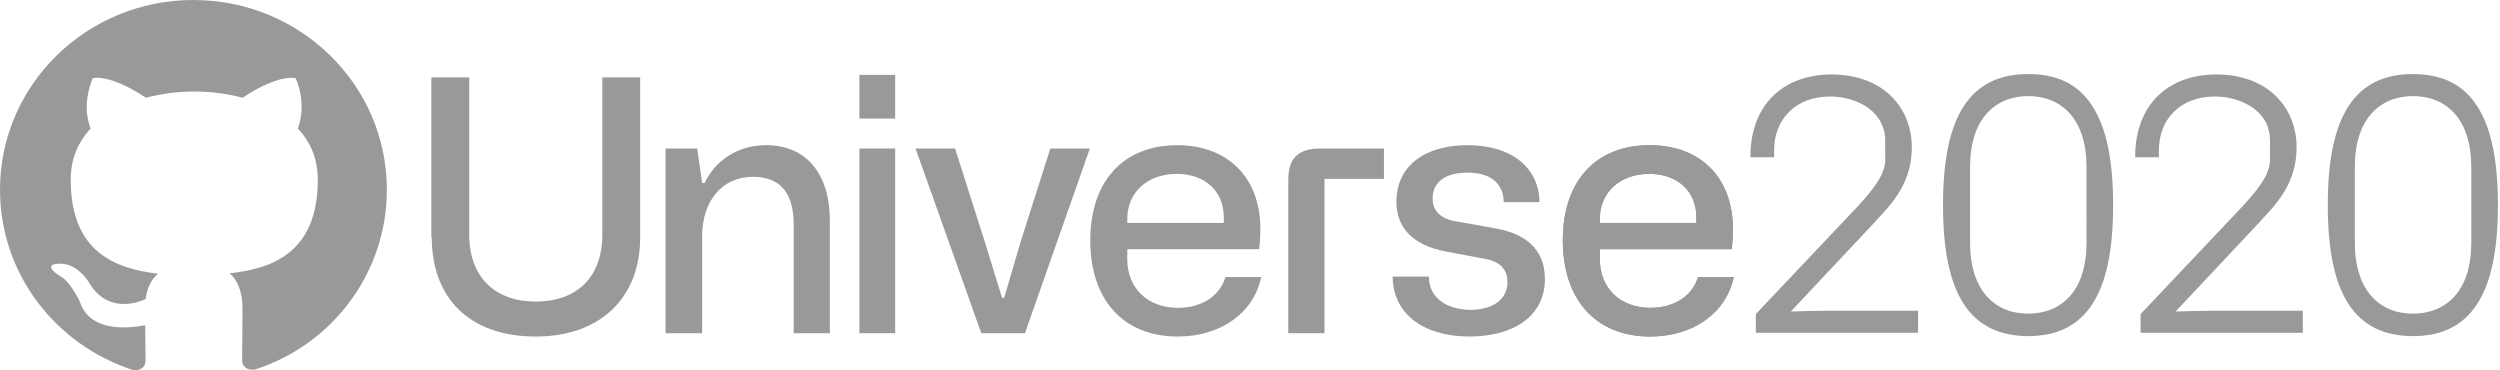 <?xml version="1.0" encoding="utf-8"?>
<svg version="1.1" id="Layer_1" xmlns="http://www.w3.org/2000/svg" xmlns:xlink="http://www.w3.org/1999/xlink" x="0px" y="0px"
	 viewBox="0 0 601 89" enable-background="new 0 0 601 89" xml:space="preserve" fill="#999999">
<path d="M103.8,57.1c0,14.2,8.7,23.8,25,23.8c15.5,0,25.1-9.3,25.1-23.8V18.6h-9.1v37.8c0,10.4-6.3,16.1-16,16.1
	c-9.8,0-16-5.9-16-16.1V18.6h-9.1V57.1z"/>
<path d="M160.1,80.1h8.7V56.8c0-8.5,4.8-14.3,12.2-14.3c6.3,0,9.8,3.6,9.8,11.4v26.2h8.7V53c0-11-5.5-18.1-15.3-18.1
	c-6.6,0-12.1,3.4-14.8,9.1h-0.6l-1.2-8.3h-7.6V80.1z"/>
<path d="M206.6,28.5h8.6V18h-8.6V28.5z M206.6,80.1h8.6V35.7h-8.6V80.1z"/>
<path d="M220.1,35.7l15.8,44.4h10.5l15.6-44.4h-9.5l-7.1,22.3l-4,13.6h-0.5L236.7,58l-7.1-22.3H220.1z"/>
<path d="M262.1,57.8c0,14.1,7.8,23.1,21,23.1c10.4,0,18.3-5.7,20.1-14.3h-8.6c-1.3,4.4-5.5,7.4-11.4,7.4
	c-7.3,0-12.2-4.7-12.2-11.7v-2.4h31.7c0.2-1.4,0.3-3.4,0.3-4.8c0-12.6-8-20.2-20-20.2C270.3,34.9,262.1,43.3,262.1,57.8z M271,53.6
	v-1c0-6.4,4.9-10.8,11.9-10.8c6.8,0,11.3,4.2,11.3,10.4v1.4H271z"/>
<path d="M317.3,35.7c-6.7,0-7.6,4.1-7.6,7.6v36.8h8.7V43h14.3v-7.3H317.3z"/>
<path d="M343.5,66.5h-8.7c0,8.5,6.9,14.4,18.5,14.4c10.8,0,18.1-5.1,18.1-13.8c0-6-3.3-10.7-11.9-12.2l-8.4-1.5
	c-2.3-0.3-6.7-1.1-6.7-5.7c0-3.8,2.9-6.2,8.4-6.2c5.1,0,8.6,2.2,8.7,7.1h8.6c-0.1-8.1-6.5-13.7-17.3-13.7c-10.3,0-17.1,5-17.1,13.6
	c0,5.8,3.4,10.4,12.1,12l9,1.7c1.8,0.3,5.6,1.2,5.6,5.6c0,4.1-3.4,6.7-9.1,6.7C347.4,74.3,343.5,71.4,343.5,66.5z"/>
<path d="M375.7,57.8c0,14.1,7.8,23.1,21,23.1c10.4,0,18.3-5.7,20.1-14.3h-8.6c-1.3,4.4-5.5,7.4-11.4,7.4
	c-7.3,0-12.2-4.7-12.2-11.7v-2.4h31.7c0.2-1.4,0.3-3.4,0.3-4.8c0-12.6-8-20.2-20-20.2C383.8,34.9,375.7,43.3,375.7,57.8z
	 M384.6,53.6v-1c0-6.4,4.9-10.8,11.9-10.8c6.8,0,11.3,4.2,11.3,10.4v1.4H384.6z"/>
<path d="M375.7,57.8c0,14.1,7.8,23.1,21,23.1c10.4,0,18.3-5.7,20.1-14.3h-8.6c-1.3,4.4-5.5,7.4-11.4,7.4
	c-7.3,0-12.2-4.7-12.2-11.7v-2.4h31.7c0.2-1.4,0.3-3.4,0.3-4.8c0-12.6-8-20.2-20-20.2C383.8,34.9,375.7,43.3,375.7,57.8z
	 M384.6,53.6v-1c0-6.4,4.9-10.8,11.9-10.8c6.8,0,11.3,4.2,11.3,10.4v1.4H384.6z"/>
<path fill-rule="evenodd" clip-rule="evenodd" d="M46.5,0C20.8,0,0,20.4,0,45.6c0,20.2,13.3,37.2,31.8,43.3
	c2.3,0.4,3.2-1,3.2-2.2c0-1.1-0.1-4.7-0.1-8.5c-11.7,2.1-14.7-2.8-15.6-5.4c-0.5-1.3-2.8-5.4-4.8-6.4c-1.6-0.9-4-3-0.1-3
	c3.7-0.1,6.3,3.3,7.1,4.7c4.2,6.9,10.9,5,13.5,3.8c0.4-3,1.6-5,3-6.1C27.8,64.6,17,60.7,17,43.2c0-5,1.8-9.1,4.8-12.3
	c-0.5-1.1-2.1-5.8,0.5-12.1c0,0,3.9-1.2,12.8,4.7c3.7-1,7.7-1.5,11.6-1.5s7.9,0.5,11.6,1.5c8.9-5.9,12.8-4.7,12.8-4.7
	c2.6,6.3,0.9,11,0.5,12.1c3,3.2,4.8,7.2,4.8,12.3c0,17.5-10.9,21.4-21.2,22.5c1.7,1.4,3.1,4.2,3.1,8.4c0,6.1-0.1,11-0.1,12.5
	c0,1.2,0.9,2.6,3.2,2.2C79.7,82.9,93,65.8,93,45.6C93,20.4,72.2,0,46.5,0z"/>
<path fill-rule="evenodd" clip-rule="evenodd" d="M446.7,49.5l-24.6,26V80h39v-5.3h-21.8c-2.8,0-6,0.1-8.8,0.2
	l20.2-21.5l0,0c0.2-0.3,0.5-0.5,0.7-0.8c3.4-3.6,8.2-8.7,8.2-17.1c0-5.3-2-9.7-5.4-12.8c-3.4-3.1-8.2-4.8-13.9-4.8
	c-5.9,0-10.8,1.9-14.2,5.3c-3.4,3.4-5.3,8.4-5.3,14.4l0,0.2h5.7v-1.6c0-3.9,1.3-7.1,3.7-9.4c2.3-2.3,5.7-3.6,9.8-3.6
	c3.4,0,6.7,1,9.2,2.8c2.4,1.8,4,4.4,4,7.7v3.8C453.5,40.8,451.8,44,446.7,49.5z M472.1,73.1c-3.4-5.2-5-13.1-5-23.8
	c0-10.7,1.6-18.6,5-23.8c3.4-5.2,8.5-7.7,15.5-7.7s12.1,2.5,15.4,7.7c3.4,5.2,5,13.1,5,23.8c0,10.7-1.6,18.6-5,23.8
	c-3.4,5.2-8.5,7.7-15.4,7.7S475.5,78.3,472.1,73.1z M473.6,40.2v18.1c0,5.8,1.5,10.1,4,12.9c2.5,2.8,5.9,4.2,10,4.2
	c4,0,7.5-1.4,10-4.2c2.5-2.8,4-7.1,4-12.9V40.2c0-5.8-1.5-10.1-4-12.9c-2.5-2.8-6-4.2-10-4.2c-4,0-7.5,1.4-10,4.2
	C475.1,30.1,473.6,34.4,473.6,40.2z"/>
<path fill-rule="evenodd" clip-rule="evenodd" d="M539.2,49.5l-24.6,26V80h39v-5.3h-21.8c-2.8,0-6,0.1-8.8,0.2
	l20.2-21.5v0c0.2-0.3,0.5-0.5,0.7-0.8c3.4-3.6,8.2-8.7,8.2-17.1c0-5.3-2-9.7-5.4-12.8c-3.4-3.1-8.2-4.8-13.9-4.8
	c-5.9,0-10.8,1.9-14.2,5.3c-3.4,3.4-5.3,8.4-5.3,14.4l0,0.2h5.7v-1.6c0-3.9,1.3-7.1,3.7-9.4c2.3-2.3,5.7-3.6,9.8-3.6
	c3.4,0,6.7,1,9.2,2.8c2.5,1.8,4,4.4,4,7.7v3.8C546,40.8,544.3,44,539.2,49.5z M564.6,73.1c-3.4-5.2-5-13.1-5-23.8
	c0-10.7,1.6-18.6,5-23.8c3.4-5.2,8.5-7.7,15.5-7.7c6.9,0,12.1,2.5,15.4,7.7c3.4,5.2,5,13.1,5,23.8c0,10.7-1.6,18.6-5,23.8
	c-3.4,5.2-8.5,7.7-15.4,7.7C573.1,80.8,568,78.3,564.6,73.1z M566.1,40.2v18.1c0,5.8,1.5,10.1,4,12.9c2.5,2.8,5.9,4.2,10,4.2
	c4,0,7.5-1.4,10-4.2c2.5-2.8,4-7.1,4-12.9V40.2c0-5.8-1.5-10.1-4-12.9c-2.5-2.8-6-4.2-10-4.2c-4,0-7.5,1.4-10,4.2
	C567.6,30.1,566.1,34.4,566.1,40.2z"/>
</svg>
